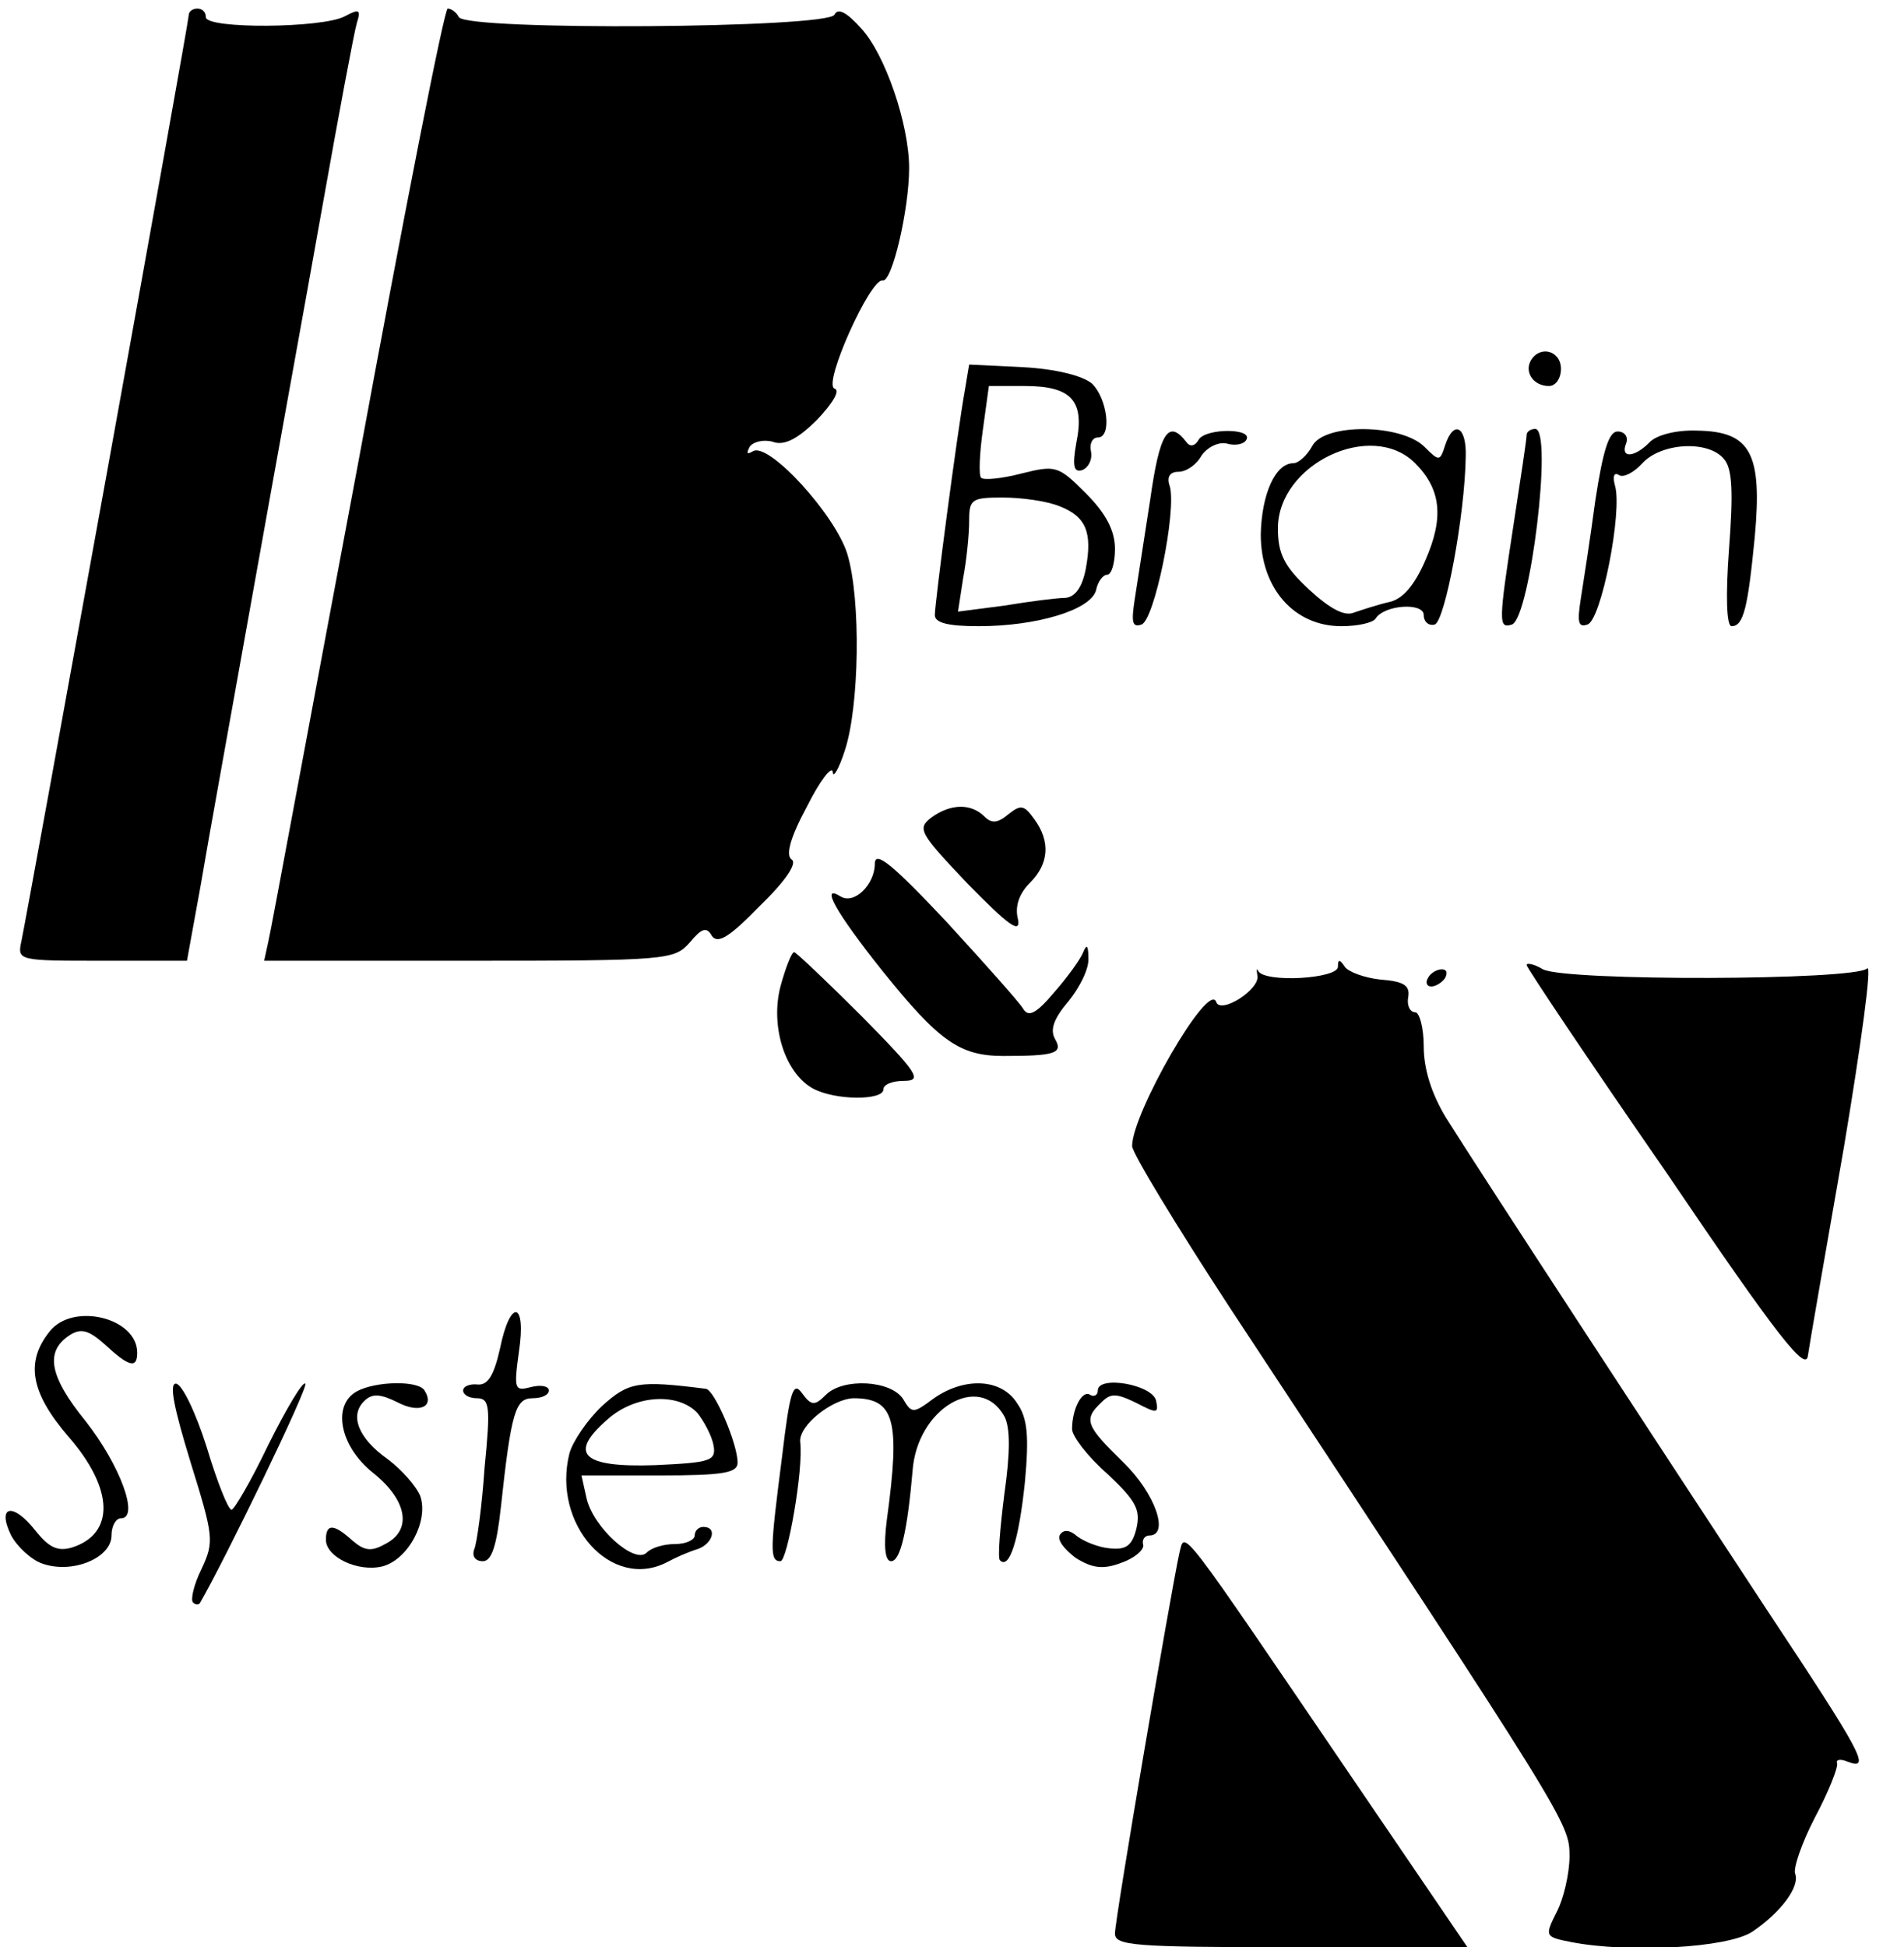 <?xml version="1.0" standalone="no"?>
<!DOCTYPE svg PUBLIC "-//W3C//DTD SVG 20010904//EN"
 "http://www.w3.org/TR/2001/REC-SVG-20010904/DTD/svg10.dtd">
<svg version="1.0" xmlns="http://www.w3.org/2000/svg"
 width="222pt" height="227pt" viewBox="0 0 222 227"
 preserveAspectRatio="xMidYMid meet">

<g transform="translate(0,227) scale(0.1,-0.1)"
fill="#000000" stroke="none">
<path d="M220 2252 c0 -9 -188 -1046 -195 -1079 -5 -23 -4 -23 94 -23 l99 0
16 88 c8 48 36 202 61 342 25 140 62 343 81 450 19 107 37 203 40 213 5 16 3
17 -14 8 -26 -14 -162 -15 -162 -1 0 6 -4 10 -10 10 -5 0 -10 -3 -10 -8z"/>
<path d="M417 1727 c-55 -292 -101 -542 -104 -554 l-5 -23 239 0 c231 0 239 1
257 21 14 17 20 19 26 8 7 -10 21 -1 56 35 30 29 44 50 37 54 -7 5 -2 25 18
62 15 30 29 48 30 40 0 -8 7 3 14 25 17 51 19 176 3 229 -14 46 -92 131 -110
120 -7 -4 -8 -3 -4 5 4 6 16 9 27 6 13 -5 29 3 52 26 18 19 27 34 20 36 -14 5
42 129 56 126 11 -3 31 83 31 131 0 51 -28 133 -56 163 -17 19 -27 24 -31 16
-6 -16 -428 -19 -438 -3 -3 6 -9 10 -13 10 -4 0 -51 -240 -105 -533z"/>
<path d="M1785 1850 c-8 -14 3 -30 21 -30 8 0 14 9 14 20 0 21 -24 28 -35 10z"/>
<path d="M1125 1815 c-9 -50 -35 -248 -35 -262 0 -9 15 -13 51 -13 68 0 131
19 137 42 2 10 8 18 13 18 5 0 9 14 9 30 0 21 -10 41 -34 65 -32 32 -35 33
-75 23 -23 -6 -44 -8 -47 -5 -3 2 -2 28 2 56 l7 51 42 0 c54 0 70 -17 60 -66
-5 -28 -3 -35 7 -32 7 3 12 12 10 22 -2 9 2 16 8 16 17 0 11 46 -7 63 -11 9
-42 17 -81 19 l-62 3 -5 -30z m110 -135 c31 -12 39 -30 31 -73 -4 -21 -12 -33
-24 -34 -9 0 -41 -4 -71 -9 l-54 -7 6 39 c4 21 7 51 7 67 0 25 3 27 39 27 22
0 51 -4 66 -10z"/>
<path d="M1341 1687 c-7 -45 -15 -97 -18 -116 -4 -26 -3 -33 8 -29 15 5 41
132 33 161 -4 11 0 17 10 17 9 0 21 8 27 19 7 10 20 16 29 14 10 -3 20 -1 23
4 9 14 -46 14 -55 1 -5 -9 -11 -9 -15 -3 -21 27 -31 10 -42 -68z"/>
<path d="M1530 1750 c-6 -11 -16 -20 -22 -20 -21 0 -37 -36 -38 -83 0 -63 39
-107 94 -107 19 0 37 4 40 9 10 16 56 19 56 4 0 -8 6 -13 13 -11 12 5 35 127
36 196 1 35 -14 43 -24 13 -6 -19 -7 -19 -24 -2 -27 27 -117 28 -131 1z m120
-20 c30 -30 34 -63 12 -113 -13 -30 -27 -46 -43 -49 -13 -3 -31 -9 -40 -12
-11 -5 -28 4 -53 27 -29 27 -36 42 -36 71 0 75 109 127 160 76z"/>
<path d="M1780 1763 c0 -5 -7 -51 -15 -103 -18 -117 -18 -123 -2 -118 21 8 48
228 27 228 -5 0 -10 -3 -10 -7z"/>
<path d="M1860 1686 c-6 -45 -14 -96 -17 -115 -4 -26 -3 -33 8 -29 16 5 41
132 32 162 -3 11 -1 16 5 12 5 -3 17 3 27 14 22 24 77 27 95 5 10 -11 11 -39
6 -105 -4 -54 -3 -90 3 -90 14 0 19 22 27 104 9 98 -5 123 -67 124 -24 1 -48
-5 -56 -14 -18 -18 -34 -18 -27 -1 3 8 -2 14 -10 14 -10 0 -17 -22 -26 -81z"/>
<path d="M1086 1317 c-17 -13 -14 -18 43 -78 47 -48 61 -58 58 -41 -4 15 1 30
14 43 22 22 24 48 5 74 -12 17 -16 17 -30 6 -13 -11 -20 -11 -28 -3 -16 16
-40 15 -62 -1z"/>
<path d="M1020 1263 c0 -24 -24 -48 -40 -38 -24 15 -6 -18 49 -87 66 -82 90
-99 141 -99 60 0 70 3 60 20 -6 11 -1 24 16 44 13 16 24 38 23 50 0 15 -2 17
-6 7 -3 -8 -19 -30 -34 -47 -21 -25 -30 -29 -36 -19 -4 7 -45 53 -90 102 -63
67 -83 83 -83 67z"/>
<path d="M910 1120 c-12 -46 5 -101 38 -119 26 -14 82 -14 82 -1 0 6 11 10 24
10 22 0 16 9 -49 75 -41 41 -77 75 -79 75 -3 0 -10 -18 -16 -40z"/>
<path d="M1466 1133 c4 -16 -43 -46 -48 -31 -9 25 -98 -130 -98 -168 0 -8 51
-92 113 -187 396 -601 397 -602 397 -641 0 -20 -7 -50 -15 -65 -14 -28 -14
-29 17 -35 67 -13 182 -7 211 12 34 23 56 53 50 68 -2 7 8 36 23 65 16 30 27
58 26 63 -2 5 4 6 13 2 27 -10 16 10 -96 179 -119 181 -333 508 -373 572 -17
28 -26 57 -26 83 0 22 -5 40 -10 40 -6 0 -10 8 -8 18 2 13 -5 18 -32 20 -19 2
-38 9 -42 15 -6 9 -8 9 -8 0 0 -14 -85 -19 -93 -5 -2 4 -2 2 -1 -5z"/>
<path d="M1780 1145 c0 -3 73 -112 163 -242 132 -195 163 -233 165 -213 2 14
21 123 42 243 20 120 33 214 27 208 -14 -14 -351 -15 -378 -1 -10 6 -19 8 -19
5z"/>
<path d="M1665 1130 c-3 -5 -2 -10 4 -10 5 0 13 5 16 10 3 6 2 10 -4 10 -5 0
-13 -4 -16 -10z"/>
<path d="M58 718 c-29 -36 -22 -72 22 -123 53 -61 54 -113 4 -129 -17 -5 -27
0 -43 20 -26 33 -45 29 -28 -6 7 -13 24 -29 37 -33 35 -12 80 7 80 33 0 11 5
20 11 20 22 0 -1 62 -41 113 -43 53 -48 82 -18 101 13 8 22 5 41 -12 27 -25
37 -28 37 -9 0 41 -75 59 -102 25z"/>
<path d="M583 698 c-7 -31 -14 -43 -26 -42 -9 1 -17 -2 -17 -7 0 -5 7 -9 16
-9 15 0 16 -10 9 -81 -3 -45 -9 -88 -12 -95 -3 -8 1 -14 10 -14 10 0 16 17 21
63 12 111 17 127 37 127 11 0 19 4 19 9 0 5 -9 7 -21 4 -19 -5 -20 -3 -14 41
9 59 -10 63 -22 4z"/>
<path d="M222 566 c27 -87 28 -93 13 -125 -9 -18 -13 -36 -10 -39 3 -3 6 -3 8
-1 29 50 127 252 123 256 -3 3 -22 -29 -43 -71 -20 -42 -40 -76 -43 -76 -4 0
-17 33 -29 73 -13 41 -29 74 -36 74 -8 0 -2 -29 17 -91z"/>
<path d="M416 648 c-29 -16 -20 -64 19 -95 40 -32 46 -67 14 -83 -16 -9 -24
-8 -38 4 -22 20 -31 20 -31 1 0 -20 37 -38 66 -31 30 8 54 53 44 82 -5 12 -22
31 -38 43 -34 24 -45 51 -27 68 9 9 19 8 39 -2 25 -13 43 -5 31 14 -7 12 -57
11 -79 -1z"/>
<path d="M702 631 c-17 -16 -34 -41 -38 -55 -21 -83 49 -161 114 -127 9 5 25
12 35 15 18 6 24 26 7 26 -5 0 -10 -4 -10 -10 0 -5 -10 -10 -23 -10 -13 0 -27
-4 -33 -10 -14 -14 -62 29 -70 63 l-6 27 91 0 c75 0 91 3 91 15 0 22 -27 85
-37 86 -79 10 -90 8 -121 -20z m111 -8 c8 -10 17 -27 19 -38 3 -18 -3 -20 -68
-23 -85 -3 -102 13 -56 53 32 29 82 32 105 8z"/>
<path d="M912 573 c-14 -109 -15 -123 -2 -123 8 0 27 107 23 139 -2 19 37 50
62 51 48 0 55 -25 39 -142 -4 -31 -2 -48 5 -48 11 0 19 36 25 105 5 73 78 116
107 64 7 -13 7 -42 0 -91 -5 -40 -8 -75 -5 -77 11 -11 22 24 29 91 5 54 3 75
-9 92 -18 29 -61 31 -97 6 -24 -18 -26 -18 -36 -1 -14 22 -70 25 -90 5 -13
-13 -17 -13 -28 2 -10 14 -14 3 -23 -73z"/>
<path d="M1280 649 c0 -5 -4 -8 -9 -5 -9 6 -21 -16 -21 -40 0 -8 18 -32 41
-52 34 -32 39 -42 34 -64 -5 -20 -12 -25 -31 -23 -13 1 -30 8 -38 14 -9 8 -16
8 -20 2 -4 -6 5 -17 18 -27 19 -12 32 -14 53 -6 15 5 27 15 26 21 -2 6 2 11 7
11 24 0 7 49 -30 85 -44 43 -47 50 -26 70 11 11 17 11 40 0 25 -13 27 -13 24
2 -4 19 -68 30 -68 12z"/>
<path d="M1375 459 c-10 -46 -75 -426 -75 -443 0 -14 21 -16 205 -16 l206 0
-128 188 c-213 313 -201 298 -208 271z"/>
</g>
</svg>
